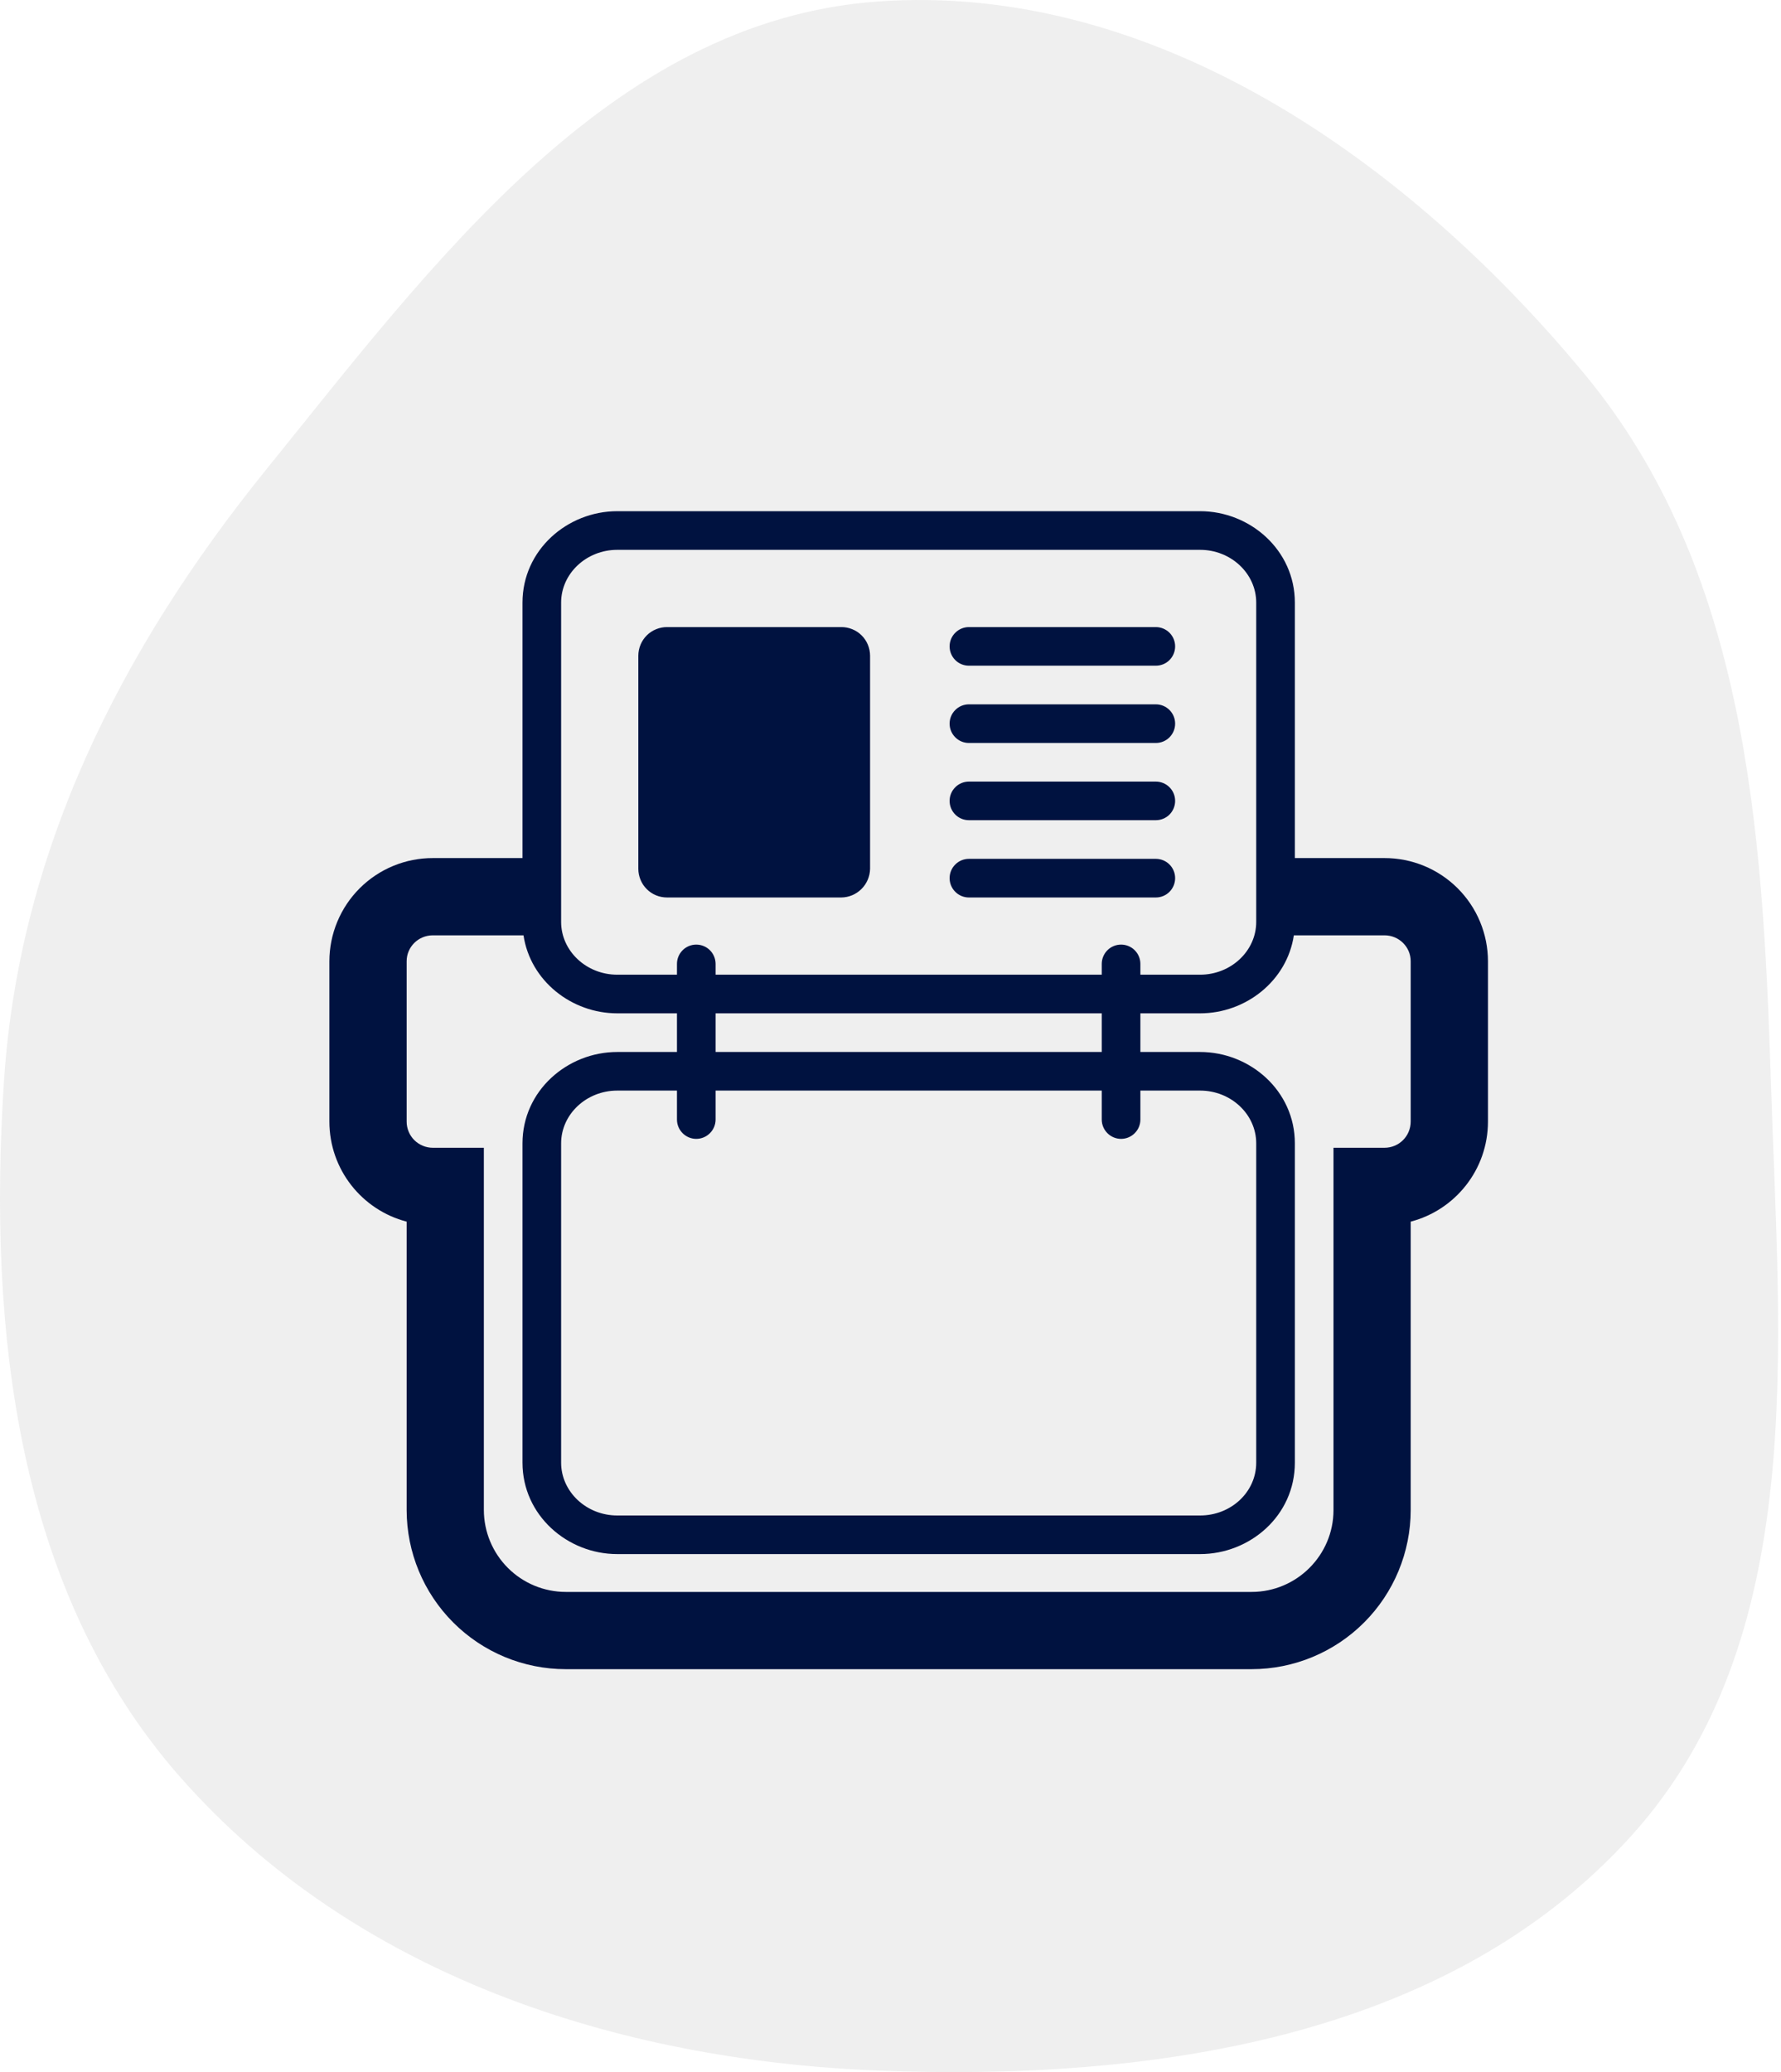 <svg width="49" height="57" viewBox="0 0 49 57" fill="none" xmlns="http://www.w3.org/2000/svg">
<path fill-rule="evenodd" clip-rule="evenodd" d="M24.13 0.043C31.734 -0.512 38.737 4.42 43.597 10.293C48.044 15.667 48.5 22.788 48.722 29.761C48.954 37.068 49.78 45.084 44.876 50.507C39.827 56.091 31.652 57.258 24.13 56.956C16.938 56.669 9.745 54.305 4.98 48.91C0.447 43.778 -0.334 36.593 0.108 29.761C0.517 23.433 3.321 17.869 7.307 12.938C11.925 7.226 16.804 0.577 24.13 0.043Z" fill="#626262" fill-opacity="0.1"/>
<path d="M23.145 24.688H18.355C18.252 24.688 18.149 24.669 18.053 24.63C17.957 24.591 17.869 24.533 17.796 24.46C17.722 24.387 17.664 24.301 17.624 24.205C17.584 24.11 17.563 24.007 17.562 23.903V18.034C17.563 17.93 17.584 17.828 17.624 17.732C17.664 17.637 17.722 17.55 17.796 17.477C17.869 17.404 17.957 17.347 18.053 17.308C18.149 17.269 18.252 17.249 18.355 17.25H23.145C23.248 17.249 23.351 17.269 23.447 17.308C23.543 17.347 23.631 17.404 23.704 17.477C23.778 17.55 23.836 17.637 23.876 17.732C23.916 17.828 23.937 17.93 23.938 18.034V23.903C23.933 24.111 23.848 24.31 23.7 24.456C23.552 24.603 23.353 24.686 23.145 24.688ZM26.126 17.781C26.126 17.64 26.182 17.505 26.282 17.406C26.381 17.306 26.517 17.25 26.657 17.25H31.8C31.941 17.25 32.076 17.306 32.176 17.406C32.275 17.505 32.331 17.64 32.331 17.781C32.331 17.922 32.275 18.057 32.176 18.157C32.076 18.257 31.941 18.312 31.8 18.312H26.657C26.517 18.312 26.381 18.257 26.282 18.157C26.182 18.057 26.126 17.922 26.126 17.781ZM26.126 22.031C26.126 21.89 26.182 21.755 26.282 21.656C26.381 21.556 26.517 21.5 26.657 21.5H31.8C31.941 21.5 32.076 21.556 32.176 21.656C32.275 21.755 32.331 21.89 32.331 22.031C32.331 22.172 32.275 22.307 32.176 22.407C32.076 22.507 31.941 22.562 31.8 22.562H26.657C26.517 22.562 26.381 22.507 26.282 22.407C26.182 22.307 26.126 22.172 26.126 22.031ZM26.657 19.375C26.517 19.375 26.381 19.431 26.282 19.531C26.182 19.63 26.126 19.765 26.126 19.906C26.126 20.047 26.182 20.182 26.282 20.282C26.381 20.382 26.517 20.438 26.657 20.438H31.8C31.941 20.438 32.076 20.382 32.176 20.282C32.275 20.182 32.331 20.047 32.331 19.906C32.331 19.765 32.275 19.63 32.176 19.531C32.076 19.431 31.941 19.375 31.8 19.375H26.657ZM26.126 24.156C26.126 24.015 26.182 23.88 26.282 23.781C26.381 23.681 26.517 23.625 26.657 23.625H31.8C31.941 23.625 32.076 23.681 32.176 23.781C32.275 23.88 32.331 24.015 32.331 24.156C32.331 24.297 32.275 24.432 32.176 24.532C32.076 24.632 31.941 24.688 31.8 24.688H26.657C26.517 24.688 26.381 24.632 26.282 24.532C26.182 24.432 26.126 24.297 26.126 24.156Z" fill="#001240"/>
<path d="M14.375 16.577V23.604H11.91C11.537 23.603 11.167 23.676 10.822 23.818C10.477 23.96 10.163 24.169 9.899 24.432C9.634 24.696 9.424 25.009 9.281 25.353C9.137 25.698 9.063 26.067 9.062 26.441V30.85C9.062 32.175 9.963 33.286 11.188 33.605V41.539C11.189 42.699 11.65 43.812 12.471 44.633C13.292 45.454 14.404 45.915 15.565 45.916H34.435C35.596 45.915 36.708 45.454 37.529 44.633C38.35 43.812 38.811 42.699 38.812 41.539V33.605C40.036 33.286 40.938 32.175 40.938 30.85V26.441C40.937 26.067 40.863 25.698 40.719 25.353C40.576 25.009 40.366 24.696 40.101 24.432C39.837 24.169 39.523 23.96 39.178 23.818C38.833 23.676 38.463 23.603 38.09 23.604H35.625V16.577C35.625 15.13 34.391 14.062 33.018 14.062H16.982C15.609 14.062 14.375 15.13 14.375 16.577ZM18.625 27.875V28.938H16.982C15.609 28.938 14.375 30.005 14.375 31.452V40.235C14.375 41.682 15.609 42.75 16.982 42.75H33.018C34.386 42.75 35.625 41.697 35.625 40.235V31.452C35.625 30.005 34.391 28.938 33.018 28.938H31.375V27.875H33.018C34.271 27.875 35.409 26.985 35.597 25.729H38.09C38.496 25.729 38.812 26.054 38.812 26.441V30.85C38.812 31.252 38.492 31.573 38.09 31.573H36.688V41.539C36.688 42.78 35.676 43.791 34.435 43.791H15.565C14.968 43.79 14.396 43.553 13.973 43.13C13.551 42.708 13.314 42.136 13.312 41.539V31.573H11.91C11.815 31.573 11.721 31.555 11.633 31.518C11.545 31.482 11.465 31.429 11.398 31.362C11.331 31.295 11.278 31.215 11.242 31.127C11.206 31.039 11.187 30.945 11.188 30.85V26.441C11.188 26.054 11.504 25.729 11.91 25.729H14.403C14.591 26.985 15.729 27.875 16.982 27.875H18.625ZM18.625 26.812H16.982C16.132 26.812 15.438 26.159 15.438 25.36V16.577C15.438 15.778 16.132 15.125 16.982 15.125H33.018C33.868 15.125 34.562 15.778 34.562 16.577V25.36C34.562 26.159 33.868 26.812 33.018 26.812H31.375V26.515C31.375 26.374 31.319 26.239 31.219 26.139C31.12 26.04 30.985 25.984 30.844 25.984C30.703 25.984 30.568 26.04 30.468 26.139C30.369 26.239 30.312 26.374 30.312 26.515V26.812H19.688V26.515C19.688 26.374 19.631 26.239 19.532 26.139C19.432 26.04 19.297 25.984 19.156 25.984C19.015 25.984 18.88 26.04 18.781 26.139C18.681 26.239 18.625 26.374 18.625 26.515V26.812ZM19.688 27.875H30.312V28.938H19.688V27.875ZM30.312 30V30.797C30.312 30.938 30.369 31.073 30.468 31.172C30.568 31.272 30.703 31.328 30.844 31.328C30.985 31.328 31.12 31.272 31.219 31.172C31.319 31.073 31.375 30.938 31.375 30.797V30H33.018C33.868 30 34.562 30.653 34.562 31.452V40.235C34.562 41.045 33.868 41.688 33.018 41.688H16.982C16.132 41.688 15.438 41.034 15.438 40.235V31.452C15.438 30.653 16.132 30 16.982 30H18.625V30.797C18.625 30.938 18.681 31.073 18.781 31.172C18.88 31.272 19.015 31.328 19.156 31.328C19.297 31.328 19.432 31.272 19.532 31.172C19.631 31.073 19.688 30.938 19.688 30.797V30H30.312Z" fill="#001240"/>
</svg>
